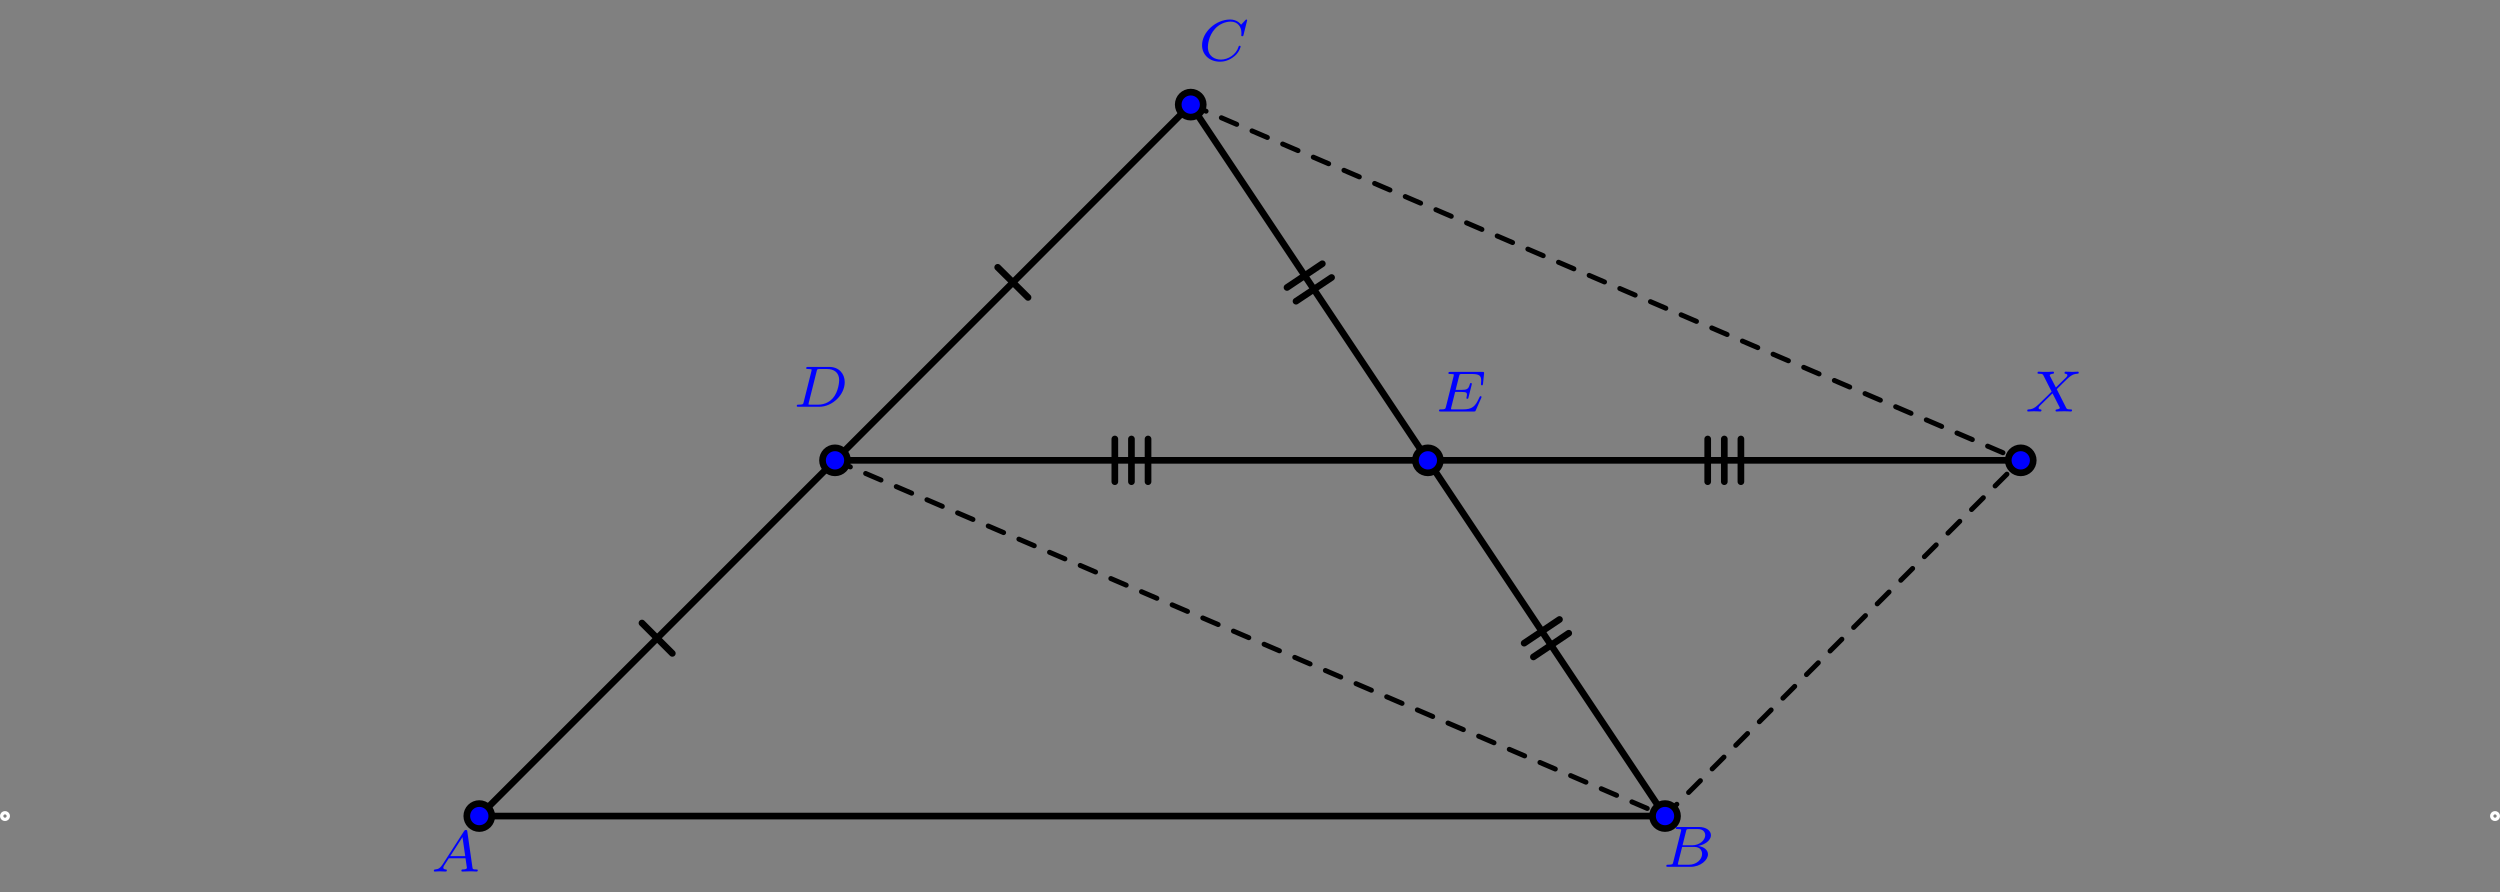 <?xml version="1.0" encoding="UTF-8" standalone="no"?>
<!DOCTYPE svg PUBLIC "-//W3C//DTD SVG 1.1//EN" "http://www.w3.org/Graphics/SVG/1.1/DTD/svg11.dtd">
<svg xmlns="http://www.w3.org/2000/svg" xmlns:xlink="http://www.w3.org/1999/xlink" version="1.1" width="298.833pt" height="106.65pt" viewBox="0 0 298.833 106.65">
<rect x="0" y="0" width="298.833" height="106.65" fill="#808080" stroke="none"/>
<g enable-background="new">
<path transform="matrix(1,0,0,-1,57.291,97.546)" stroke-width=".797" stroke-linecap="round" stroke-linejoin="round" fill="none" stroke="#000000" d="M 141.734 0 L 0 0 "/>
<path transform="matrix(1,0,0,-1,57.291,97.546)" stroke-width=".797" stroke-linecap="round" stroke-linejoin="round" fill="none" stroke="#000000" d="M 0 0 L 42.52 42.52 "/>
<path transform="matrix(1,0,0,-1,57.291,97.546)" stroke-width=".797" stroke-linecap="round" stroke-linejoin="round" fill="none" stroke="#000000" d="M 19.446 23.074 L 23.074 19.446 "/>
<path transform="matrix(1,0,0,-1,57.291,97.546)" stroke-width=".797" stroke-linecap="round" stroke-linejoin="round" fill="none" stroke="#000000" d="M 42.52 42.52 L 85.04 85.04 "/>
<path transform="matrix(1,0,0,-1,57.291,97.546)" stroke-width=".797" stroke-linecap="round" stroke-linejoin="round" fill="none" stroke="#000000" d="M 61.966 65.594 L 65.594 61.994 "/>
<path transform="matrix(1,0,0,-1,57.291,97.546)" stroke-width=".797" stroke-linecap="round" stroke-linejoin="round" fill="none" stroke="#000000" d="M 42.52 42.52 L 113.387 42.52 "/>
<path transform="matrix(1,0,0,-1,57.291,97.546)" stroke-width=".797" stroke-linecap="round" stroke-linejoin="round" fill="none" stroke="#000000" d="M 75.969 45.071 L 75.969 39.969 "/>
<path transform="matrix(1,0,0,-1,57.291,97.546)" stroke-width=".797" stroke-linecap="round" stroke-linejoin="round" fill="none" stroke="#000000" d="M 77.954 45.071 L 77.954 39.969 "/>
<path transform="matrix(1,0,0,-1,57.291,97.546)" stroke-width=".797" stroke-linecap="round" stroke-linejoin="round" fill="none" stroke="#000000" d="M 79.938 45.071 L 79.938 39.969 "/>
<path transform="matrix(1,0,0,-1,57.291,97.546)" stroke-width=".797" stroke-linecap="round" stroke-linejoin="round" fill="none" stroke="#000000" d="M 113.387 42.52 L 184.254 42.52 "/>
<path transform="matrix(1,0,0,-1,57.291,97.546)" stroke-width=".797" stroke-linecap="round" stroke-linejoin="round" fill="none" stroke="#000000" d="M 146.836 45.071 L 146.836 39.969 "/>
<path transform="matrix(1,0,0,-1,57.291,97.546)" stroke-width=".797" stroke-linecap="round" stroke-linejoin="round" fill="none" stroke="#000000" d="M 148.821 45.071 L 148.821 39.969 "/>
<path transform="matrix(1,0,0,-1,57.291,97.546)" stroke-width=".797" stroke-linecap="round" stroke-linejoin="round" fill="none" stroke="#000000" d="M 150.805 45.071 L 150.805 39.969 "/>
<path transform="matrix(1,0,0,-1,57.291,97.546)" stroke-width=".797" stroke-linecap="round" stroke-linejoin="round" fill="none" stroke="#000000" d="M 85.04 85.04 L 113.387 42.52 "/>
<path transform="matrix(1,0,0,-1,57.291,97.546)" stroke-width=".797" stroke-linecap="round" stroke-linejoin="round" fill="none" stroke="#000000" d="M 100.773 66.02 L 96.549 63.185 "/>
<path transform="matrix(1,0,0,-1,57.291,97.546)" stroke-width=".797" stroke-linecap="round" stroke-linejoin="round" fill="none" stroke="#000000" d="M 101.878 64.375 L 97.626 61.541 "/>
<path transform="matrix(1,0,0,-1,57.291,97.546)" stroke-width=".797" stroke-linecap="round" stroke-linejoin="round" fill="none" stroke="#000000" d="M 113.387 42.52 L 141.734 0 "/>
<path transform="matrix(1,0,0,-1,57.291,97.546)" stroke-width=".797" stroke-linecap="round" stroke-linejoin="round" fill="none" stroke="#000000" d="M 129.119 23.499 L 124.896 20.665 "/>
<path transform="matrix(1,0,0,-1,57.291,97.546)" stroke-width=".797" stroke-linecap="round" stroke-linejoin="round" fill="none" stroke="#000000" d="M 130.225 21.855 L 126.002 19.021 "/>
<path transform="matrix(1,0,0,-1,57.291,97.546)" stroke-width=".598" stroke-linecap="round" stroke-dasharray="1.993,1.993" stroke-linejoin="round" fill="none" stroke="#000000" d="M 141.734 0 L 184.254 42.52 "/>
<path transform="matrix(1,0,0,-1,57.291,97.546)" stroke-width=".598" stroke-linecap="round" stroke-dasharray="1.993,1.993" stroke-linejoin="round" fill="none" stroke="#000000" d="M 85.04 85.04 L 184.254 42.52 "/>
<path transform="matrix(1,0,0,-1,57.291,97.546)" stroke-width=".598" stroke-linecap="round" stroke-dasharray="1.993,1.993" stroke-linejoin="round" fill="none" stroke="#000000" d="M 42.52 42.52 L 141.734 0 "/>
<path transform="matrix(1,0,0,-1,57.291,97.546)" d="M 1.494 0 C 1.494 .825 .825 1.494 0 1.494 C -.825 1.494 -1.494 .825 -1.494 0 C -1.494 -.825 -.825 -1.494 0 -1.494 C .825 -1.494 1.494 -.825 1.494 0 Z M 0 0 " fill="#0000ff"/>
<path transform="matrix(1,0,0,-1,57.291,97.546)" stroke-width=".797" stroke-linecap="round" stroke-linejoin="round" fill="none" stroke="#000000" d="M 1.494 0 C 1.494 .825 .825 1.494 0 1.494 C -.825 1.494 -1.494 .825 -1.494 0 C -1.494 -.825 -.825 -1.494 0 -1.494 C .825 -1.494 1.494 -.825 1.494 0 Z M 0 0 "/>
<symbol id="font_0_1">
<path d="M .149 .12 C .114 .066 .082 .04 .023 .036 C .013 .035 0 .035 0 .015 C 0 .004 .009 0 .014 0 C .04 0 .073 .004 .1 .004 C .132 .004 .173 0 .203 0 C .208 0 .223 0 .223 .022 C .223 .035 .21 .036 .206 .036 C .198 .037 .162 .039 .162 .066 C .162 .078 .172 .095 .177 .104 L .257 .228 L .543 .228 L .567 .062 C .563 .052 .557 .036 .498 .036 C .486 .036 .472 .036 .472 .014 C .472 .01 .475 0 .488 0 C .517 0 .588 .004 .617 .004 C .635 .004 .658 .003 .676 .003 C .694 .002 .715 0 .733 0 C .746 0 .753 .008 .753 .021 C .753 .036 .741 .036 .725 .036 C .667 .036 .665 .044 .662 .068 L .574 .685 C .571 .706 .569 .713 .55 .713 C .531 .713 .525 .704 .516 .69 L .149 .12 M .281 .264 L .491 .591 L .538 .264 L .281 .264 Z "/>
</symbol>
<use xlink:href="#font_0_1" transform="matrix(6.974,0,0,-6.974,51.858,104.18)" fill="#0000ff"/>
<path transform="matrix(1,0,0,-1,57.291,97.546)" d="M 143.228 0 C 143.228 .825 142.559 1.494 141.734 1.494 C 140.909 1.494 140.24 .825 140.24 0 C 140.24 -.825 140.909 -1.494 141.734 -1.494 C 142.559 -1.494 143.228 -.825 143.228 0 Z M 141.734 0 " fill="#0000ff"/>
<path transform="matrix(1,0,0,-1,57.291,97.546)" stroke-width=".797" stroke-linecap="round" stroke-linejoin="round" fill="none" stroke="#000000" d="M 143.228 0 C 143.228 .825 142.559 1.494 141.734 1.494 C 140.909 1.494 140.24 .825 140.24 0 C 140.24 -.825 140.909 -1.494 141.734 -1.494 C 142.559 -1.494 143.228 -.825 143.228 0 Z M 141.734 0 "/>
<symbol id="font_0_2">
<path d="M .118 .078 C .109 .044 .107 .036 .03 .036 C .013 .036 0 .036 0 .015 C 0 0 .012 0 .03 0 L .417 0 C .585 0 .714 .115 .714 .214 C .714 .285 .649 .346 .543 .357 C .664 .379 .765 .455 .765 .541 C .765 .617 .688 .683 .558 .683 L .194 .683 C .175 .683 .162 .683 .162 .661 C .162 .647 .174 .647 .194 .647 C .195 .647 .214 .647 .232 .645 C .253 .643 .255 .641 .255 .631 C .255 .629 .255 .624 .251 .609 L .118 .078 M .278 .369 L .339 .613 C .347 .644 .348 .647 .39 .647 L .542 .647 C .644 .647 .667 .58 .667 .542 C .667 .461 .576 .369 .442 .369 L .278 .369 M .23 .036 C .199 .036 .198 .037 .198 .046 C .198 .047 .198 .052 .202 .067 L .271 .341 L .483 .341 C .577 .341 .613 .279 .613 .221 C .613 .122 .512 .036 .391 .036 L .23 .036 Z "/>
</symbol>
<use xlink:href="#font_0_2" transform="matrix(6.974,0,0,-6.974,199.18,103.614)" fill="#0000ff"/>
<path transform="matrix(1,0,0,-1,57.291,97.546)" d="M 86.535 85.04 C 86.535 85.866 85.866 86.535 85.04 86.535 C 84.215 86.535 83.546 85.866 83.546 85.04 C 83.546 84.215 84.215 83.546 85.04 83.546 C 85.866 83.546 86.535 84.215 86.535 85.04 Z M 85.04 85.04 " fill="#0000ff"/>
<path transform="matrix(1,0,0,-1,57.291,97.546)" stroke-width=".797" stroke-linecap="round" stroke-linejoin="round" fill="none" stroke="#000000" d="M 86.535 85.04 C 86.535 85.866 85.866 86.535 85.04 86.535 C 84.215 86.535 83.546 85.866 83.546 85.04 C 83.546 84.215 84.215 83.546 85.04 83.546 C 85.866 83.546 86.535 84.215 86.535 85.04 Z M 85.04 85.04 "/>
<symbol id="font_0_3">
<path d="M .773 .71 C .773 .715 .77 .723 .76 .723 C .753 .723 .751 .721 .742 .711 L .669 .634 C .66 .646 .604 .723 .481 .723 C .238 .723 0 .508 0 .282 C 0 .119 .128 0 .307 0 C .361 0 .457 .011 .56 .098 C .639 .165 .661 .252 .661 .26 C .661 .273 .649 .273 .644 .273 C .631 .273 .629 .268 .626 .257 C .585 .12 .445 .036 .324 .036 C .218 .036 .1 .093 .1 .251 C .1 .28 .107 .438 .222 .564 C .291 .641 .396 .687 .491 .687 C .607 .687 .675 .603 .675 .491 C .675 .463 .672 .456 .672 .45 C .672 .437 .685 .437 .69 .437 C .706 .437 .706 .44 .711 .459 L .773 .71 Z "/>
</symbol>
<use xlink:href="#font_0_3" transform="matrix(6.974,0,0,-6.974,143.685,7.375)" fill="#0000ff"/>
<path transform="matrix(1,0,0,-1,57.291,97.546)" d="M 185.749 42.52 C 185.749 43.346 185.08 44.015 184.254 44.015 C 183.429 44.015 182.76 43.346 182.76 42.52 C 182.76 41.695 183.429 41.026 184.254 41.026 C 185.08 41.026 185.749 41.695 185.749 42.52 Z M 184.254 42.52 " fill="#0000ff"/>
<path transform="matrix(1,0,0,-1,57.291,97.546)" stroke-width=".797" stroke-linecap="round" stroke-linejoin="round" fill="none" stroke="#000000" d="M 185.749 42.52 C 185.749 43.346 185.08 44.015 184.254 44.015 C 183.429 44.015 182.76 43.346 182.76 42.52 C 182.76 41.695 183.429 41.026 184.254 41.026 C 185.08 41.026 185.749 41.695 185.749 42.52 Z M 184.254 42.52 "/>
<symbol id="font_0_6">
<path d="M .506 .382 L .601 .477 C .729 .603 .768 .642 .858 .647 C .871 .648 .883 .648 .883 .668 C .883 .68 .872 .683 .869 .683 C .84 .683 .805 .679 .775 .679 C .749 .679 .685 .683 .659 .683 C .651 .683 .639 .68 .639 .661 C .639 .66 .639 .648 .654 .647 C .663 .646 .688 .644 .688 .622 C .688 .607 .673 .591 .663 .581 C .655 .574 .528 .45 .491 .412 L .39 .608 C .388 .611 .385 .618 .385 .622 C .385 .629 .404 .645 .438 .647 C .445 .647 .459 .648 .459 .669 C .459 .67 .458 .683 .442 .683 C .421 .683 .396 .68 .375 .68 C .354 .68 .331 .679 .31 .679 C .293 .679 .269 .679 .251 .68 C .234 .681 .213 .683 .197 .683 C .192 .683 .176 .683 .176 .661 C .176 .647 .189 .647 .205 .647 C .263 .647 .268 .637 .278 .617 L .418 .341 L .362 .285 C .343 .267 .296 .222 .278 .203 C .156 .082 .115 .04 .025 .036 C .011 .035 0 .035 0 .014 C 0 .01 .003 0 .014 0 C .043 0 .077 .004 .107 .004 C .124 .004 .149 .004 .166 .003 C .184 .002 .206 0 .223 0 C .228 0 .244 0 .244 .021 C .244 .035 .232 .036 .226 .036 C .216 .037 .195 .04 .195 .061 C .195 .077 .208 .09 .23 .112 L .433 .311 L .554 .074 C .559 .064 .56 .062 .56 .061 C .56 .055 .542 .039 .507 .036 C .498 .035 .485 .035 .485 .014 C .485 .013 .486 0 .502 0 C .523 0 .548 .003 .569 .003 C .59 .003 .613 .004 .634 .004 C .651 .004 .675 .004 .693 .003 C .71 .002 .731 0 .747 0 C .752 0 .768 0 .768 .022 C .768 .036 .755 .036 .739 .036 C .681 .036 .676 .047 .667 .064 L .506 .382 Z "/>
</symbol>
<use xlink:href="#font_0_6" transform="matrix(6.974,0,0,-6.974,242.322,49.189)" fill="#0000ff"/>
<path transform="matrix(1,0,0,-1,57.291,97.546)" d="M 44.015 42.52 C 44.015 43.346 43.346 44.015 42.52 44.015 C 41.695 44.015 41.026 43.346 41.026 42.52 C 41.026 41.695 41.695 41.026 42.52 41.026 C 43.346 41.026 44.015 41.695 44.015 42.52 Z M 42.52 42.52 " fill="#0000ff"/>
<path transform="matrix(1,0,0,-1,57.291,97.546)" stroke-width=".797" stroke-linecap="round" stroke-linejoin="round" fill="none" stroke="#000000" d="M 44.015 42.52 C 44.015 43.346 43.346 44.015 42.52 44.015 C 41.695 44.015 41.026 43.346 41.026 42.52 C 41.026 41.695 41.695 41.026 42.52 41.026 C 43.346 41.026 44.015 41.695 44.015 42.52 Z M 42.52 42.52 "/>
<symbol id="font_0_4">
<path d="M .118 .078 C .11 .044 .108 .036 .03 .036 C .012 .036 0 .036 0 .014 C 0 0 .012 0 .03 0 L .387 0 C .609 0 .822 .204 .822 .422 C .822 .568 .721 .683 .558 .683 L .194 .683 C .174 .683 .162 .683 .162 .661 C .162 .647 .173 .647 .195 .647 C .211 .647 .215 .647 .233 .645 C .253 .643 .255 .641 .255 .631 C .255 .629 .255 .624 .251 .609 L .118 .078 M .342 .613 C .35 .644 .351 .647 .393 .647 L .521 .647 C .633 .647 .727 .591 .727 .455 C .727 .432 .717 .259 .617 .145 C .578 .1 .492 .036 .369 .036 L .233 .036 C .202 .036 .201 .037 .201 .046 C .201 .047 .201 .052 .205 .067 L .342 .613 Z "/>
</symbol>
<use xlink:href="#font_0_4" transform="matrix(6.974,0,0,-6.974,95.24,48.622)" fill="#0000ff"/>
<path transform="matrix(1,0,0,-1,57.291,97.546)" d="M 114.882 42.52 C 114.882 43.346 114.213 44.015 113.387 44.015 C 112.562 44.015 111.893 43.346 111.893 42.52 C 111.893 41.695 112.562 41.026 113.387 41.026 C 114.213 41.026 114.882 41.695 114.882 42.52 Z M 113.387 42.52 " fill="#0000ff"/>
<path transform="matrix(1,0,0,-1,57.291,97.546)" stroke-width=".797" stroke-linecap="round" stroke-linejoin="round" fill="none" stroke="#000000" d="M 114.882 42.52 C 114.882 43.346 114.213 44.015 113.387 44.015 C 112.562 44.015 111.893 43.346 111.893 42.52 C 111.893 41.695 112.562 41.026 113.387 41.026 C 114.213 41.026 114.882 41.695 114.882 42.52 Z M 113.387 42.52 "/>
<symbol id="font_0_5">
<path d="M .723 .231 C .729 .244 .729 .248 .729 .249 C .729 .255 .725 .263 .712 .263 C .71 .263 .705 .263 .701 .259 C .699 .257 .698 .256 .686 .23 C .621 .086 .57 .036 .407 .036 L .237 .036 C .206 .036 .205 .037 .205 .046 C .205 .047 .205 .052 .209 .067 L .276 .335 L .388 .335 C .467 .335 .479 .322 .479 .289 C .479 .278 .476 .261 .472 .244 C .469 .235 .469 .234 .469 .232 C .469 .23 .47 .218 .486 .218 C .5 .218 .501 .223 .505 .24 L .56 .459 C .563 .471 .563 .473 .563 .474 C .563 .484 .555 .488 .546 .488 C .533 .488 .532 .483 .526 .462 C .505 .384 .475 .371 .39 .371 L .285 .371 L .345 .609 C .353 .64 .354 .643 .396 .643 L .559 .643 C .69 .643 .723 .616 .723 .527 C .723 .501 .719 .471 .719 .466 C .719 .458 .722 .449 .736 .449 C .751 .449 .752 .458 .754 .475 L .772 .649 C .775 .679 .768 .679 .743 .679 L .193 .679 C .173 .679 .161 .679 .161 .657 C .161 .643 .172 .643 .194 .643 C .21 .643 .214 .643 .232 .641 C .252 .639 .254 .637 .254 .627 C .254 .62 .251 .61 .25 .605 L .119 .082 C .109 .043 .108 .036 .03 .036 C .012 .036 0 .036 0 .014 C 0 0 .012 0 .03 0 L .595 0 C .62 0 .621 0 .629 .018 L .723 .231 Z "/>
</symbol>
<use xlink:href="#font_0_5" transform="matrix(6.974,0,0,-6.974,172.01,49.189)" fill="#0000ff"/>
<path transform="matrix(1,0,0,-1,57.291,97.546)" stroke-width=".797" stroke-linecap="round" stroke-linejoin="round" fill="none" stroke="#ffffff" d="M -56.494 0 C -56.494 .11 -56.584 .199 -56.694 .199 C -56.804 .199 -56.893 .11 -56.893 0 C -56.893 -.11 -56.804 -.199 -56.694 -.199 C -56.584 -.199 -56.494 -.11 -56.494 0 Z M -56.694 0 "/>
<path transform="matrix(1,0,0,-1,57.291,97.546)" stroke-width=".797" stroke-linecap="round" stroke-linejoin="round" fill="none" stroke="#ffffff" d="M 241.147 0 C 241.147 .11 241.058 .199 240.948 .199 C 240.838 .199 240.749 .11 240.749 0 C 240.749 -.11 240.838 -.199 240.948 -.199 C 241.058 -.199 241.147 -.11 241.147 0 Z M 240.948 0 "/>
</g>
</svg>
